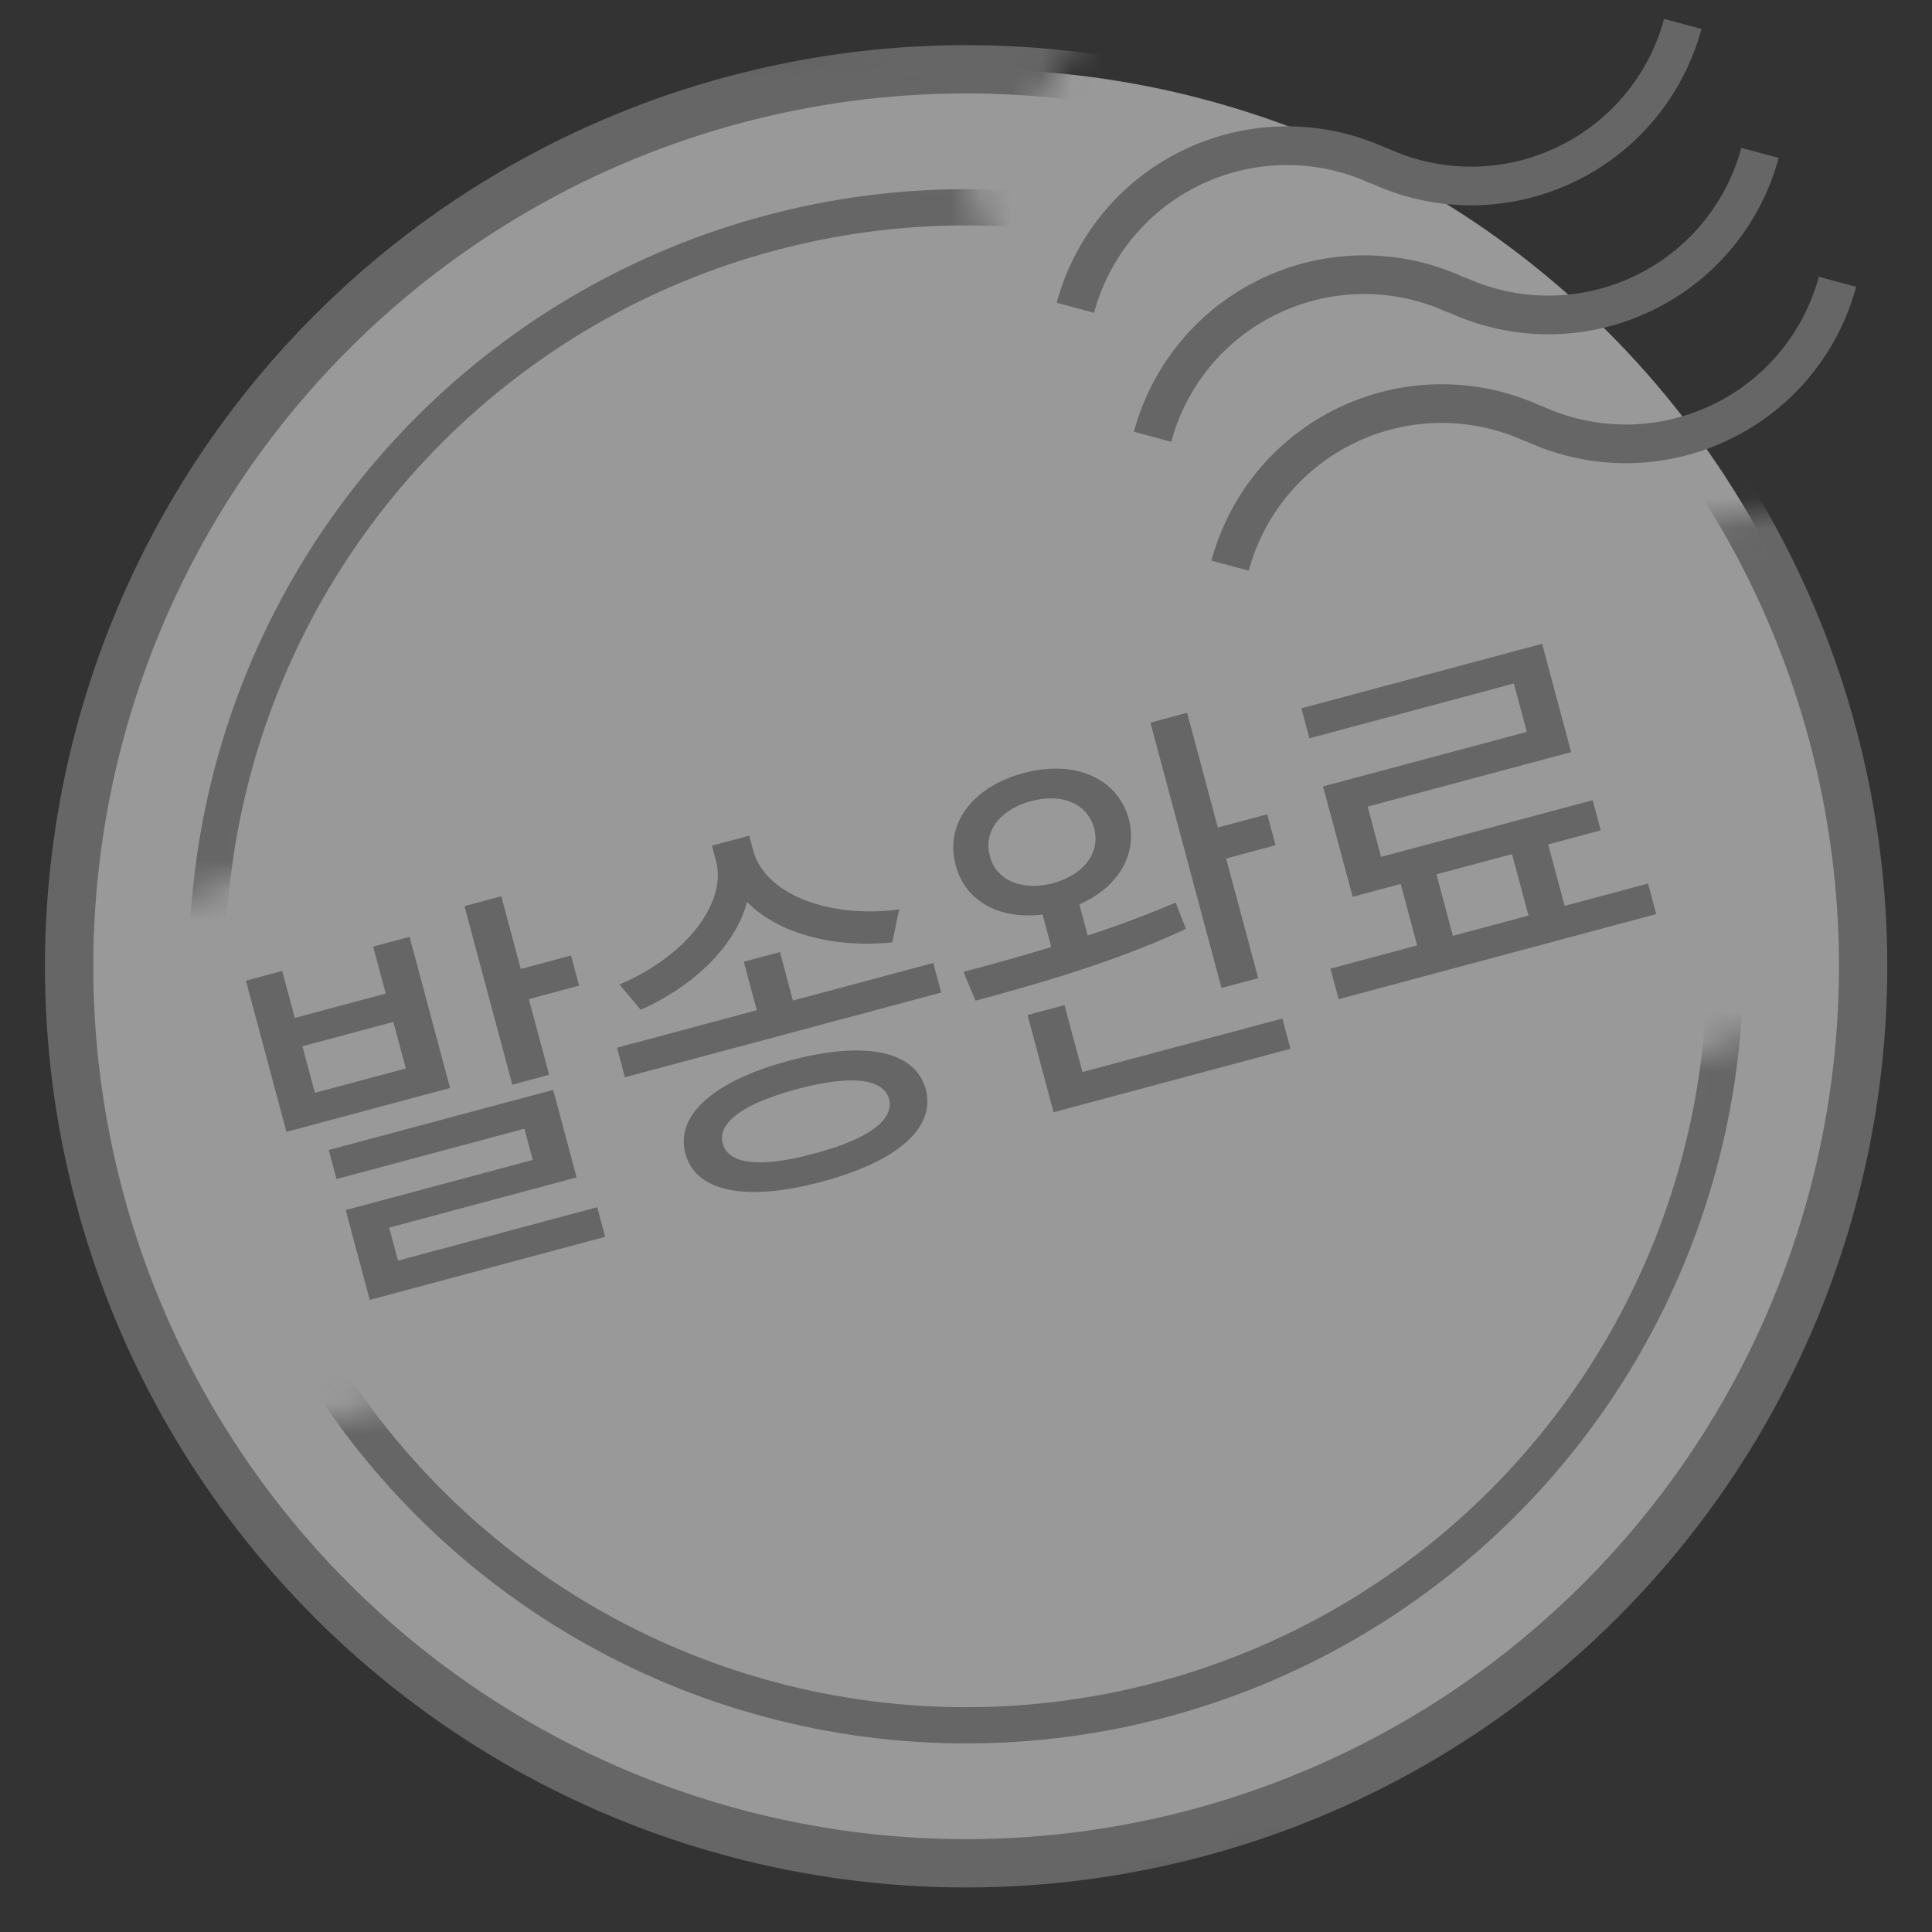 <svg width="64" height="64" viewBox="0 0 64 64" fill="none" xmlns="http://www.w3.org/2000/svg">
    <rect x="0" y="0" width="64" height="64" fill="#333333" stroke="none"/>
    <circle opacity=".5" cx="32.256" cy="32.01" r="29.714" transform="rotate(-15 32.256 32.01)" fill="#fff"/>
    <mask id="44789plw6b" style="mask-type:alpha" maskUnits="userSpaceOnUse" x="-6" y="0" width="79" height="71">
        <mask id="9lklg4ztra" fill="#fff">
            <path fill-rule="evenodd" clip-rule="evenodd" d="M37.856 22.507 33.148 4.938 36.185.367l-20 1.95-21.511 7.178L.126 32.617l-1.174.314L9.017 70.494l63.046-16.893-10.065-37.563-24.142 6.469z"/>
        </mask>
        <path fill-rule="evenodd" clip-rule="evenodd" d="M37.856 22.507 33.148 4.938 36.185.367l-20 1.95-21.511 7.178L.126 32.617l-1.174.314L9.017 70.494l63.046-16.893-10.065-37.563-24.142 6.469z" fill="#D9D9D9"/>
        <path d="m37.856 22.507-1.104.296.295 1.104 1.104-.296-.295-1.104zM33.148 4.938l-.952-.632-.285.43.133.498 1.104-.296zM36.185.367l.952.632 1.33-2.003-2.393.233.11 1.138zm-20 1.95-.11-1.137-.13.012-.122.04.362 1.085zM-5.326 9.495l-.362-1.085-.99.33.24 1.017 1.112-.262zM.126 32.617l.296 1.104 1.07-.287-.254-1.08-1.112.263zm-1.174.314-.296-1.104-1.103.296.295 1.104 1.104-.296zM9.017 70.494l-1.104.296.296 1.104 1.104-.296-.296-1.104zm63.046-16.893.296 1.104 1.104-.296-.296-1.104-1.104.296zM61.998 16.038l1.104-.296-.296-1.104-1.104.296.296 1.104zM38.96 22.211 34.252 4.643l-2.208.591 4.708 17.569 2.207-.592zM34.1 5.571 37.137.999 35.233-.265l-3.037 4.571L34.1 5.571zm1.974-6.342-20 1.95.222 2.275 20-1.95-.222-2.275zm-20.25 2.004L-5.689 8.41l.723 2.169L16.547 3.4l-.724-2.168zM-6.44 9.757l5.452 23.122 2.225-.525-5.452-23.122-2.225.525zM-.17 31.513l-1.174.314.592 2.208 1.174-.314-.592-2.208zm-1.982 1.714L7.913 70.79l2.208-.592L.056 32.635l-2.208.592zm11.465 38.37 63.046-16.892-.592-2.208L8.721 69.39l.592 2.208zm63.854-18.292L63.102 15.742l-2.208.592 10.065 37.563 2.208-.592zm-11.465-38.37L37.56 21.402l.591 2.208 24.143-6.469-.592-2.208z" fill="#F60" mask="url(#9lklg4ztra)"/>
    </mask>
    <g mask="url(#44789plw6b)">
        <circle cx="32.004" cy="32.01" r="29.714" transform="rotate(-15 32.004 32.01)" stroke="#666" stroke-width="1.6"/>
    </g>
    <mask id="ze3evv7zgd" style="mask-type:alpha" maskUnits="userSpaceOnUse" x="-3" y="1" width="70" height="67">
        <mask id="dxb27xmjhc" fill="#fff">
            <path fill-rule="evenodd" clip-rule="evenodd" d="M36.129 21.44 3.145 30.276l-5.324-19.87 32.984-8.838 5.324 19.87zm30.06 32.172L13.202 67.811 7.876 47.94l52.988-14.199 5.324 19.87z"/>
        </mask>
        <path fill-rule="evenodd" clip-rule="evenodd" d="M36.129 21.44 3.145 30.276l-5.324-19.87 32.984-8.838 5.324 19.87zm30.06 32.172L13.202 67.811 7.876 47.94l52.988-14.199 5.324 19.87z" fill="#D9D9D9"/>
        <path d="m3.145 30.277-1.104.296.296 1.104 1.104-.296-.296-1.104zM36.13 21.44l.296 1.104 1.104-.296-.296-1.103-1.104.295zM-2.179 10.407l-.296-1.104-1.104.296.296 1.104 1.104-.296zm32.984-8.838 1.104-.296L31.613.17l-1.104.296.296 1.104zM13.2 67.811l-1.103.295.295 1.104 1.104-.295-.296-1.104zM66.19 53.612l.295 1.104 1.104-.295-.296-1.104-1.104.295zM7.876 47.94l-.296-1.104-1.103.296.295 1.104 1.104-.296zm52.988-14.198 1.104-.296-.296-1.104-1.104.296.296 1.104zm-57.424-2.36 32.984-8.839-.592-2.207L2.85 29.173l.592 2.207zm-6.724-20.68 5.324 19.871 2.208-.591-5.324-19.87-2.208.59zM30.51.466-2.475 9.303l.592 2.208L31.1 2.673 30.51.465zm6.724 20.679-5.324-19.87-2.208.59 5.324 19.871 2.208-.591zm-23.736 47.77 52.988-14.198-.591-2.207-52.988 14.198.591 2.208zM6.773 48.237l5.325 19.87 2.207-.591-5.324-19.87-2.208.59zM60.57 32.638 7.581 46.836l.592 2.208 52.988-14.198-.592-2.208zm6.724 20.679-5.324-19.87-2.208.59 5.324 19.871 2.208-.591z" fill="#F60" mask="url(#dxb27xmjhc)"/>
    </mask>
    <g mask="url(#ze3evv7zgd)">
        <circle cx="32.005" cy="32.01" r="25.143" transform="rotate(-15 32.005 32.01)" stroke="#666" stroke-width="1.2"/>
    </g>
    <path d="m16.606 29.69-1.22.327 1.585 5.915 1.22-.327-.672-2.508 1.665-.446-.268-.998-1.665.446-.645-2.409zm-4.245 1.668.417 1.555-3.012.808-.417-1.556-1.202.322 1.342 5.008 5.42-1.453-1.341-5.008-1.207.324zm-1.93 4.844-.413-1.543 3.012-.807.413 1.543-3.012.807zm8.67 2.8-.776-2.898-7.435 1.992.258.962 6.223-1.668.277 1.035-6.196 1.66.797 2.976 7.798-2.09-.263-.98-6.6 1.769-.293-1.093 6.21-1.664zm5.646-9.12c1.07 1.07 2.913 1.528 4.811 1.336l.228-1.092c-2.3.305-4.443-.487-4.837-1.957l-.13-.485-1.234.33.13.486c.39 1.451-1.07 3.228-3.197 4.109l.707.841c1.758-.787 3.127-2.102 3.522-3.569zm1.09 1.657-1.197.32.43 1.606-4.631 1.241.262.98L31.18 32.88l-.263-.98-4.65 1.245-.43-1.605zm.317 3.595c-2.495.669-3.793 1.794-3.447 3.083.344 1.283 2.027 1.596 4.522.927 2.49-.667 3.773-1.774 3.439-3.06-.355-1.286-2.023-1.617-4.514-.95zm.824 3.076c-1.766.483-2.857.367-3.033-.325-.196-.696.693-1.333 2.462-1.807 1.756-.47 2.849-.365 3.045.331.175.692-.716 1.34-2.474 1.8zm12.346-14.598-1.215.326 2.355 8.791 1.216-.325-1.063-3.965L42.255 28l-.275-1.025-1.637.439-1.019-3.802zm-.377 6.286a35.72 35.72 0 0 1-2.916 1.092l-.276-1.03c1.279-.56 1.943-1.658 1.638-2.83-.376-1.368-1.806-1.971-3.49-1.52-1.682.45-2.62 1.689-2.243 3.056.31 1.19 1.456 1.807 2.877 1.63l.288 1.076c-1.047.32-2.053.594-2.91.823l.401.953c1.969-.528 4.67-1.296 6.967-2.378l-.336-.872zm-6.153-1.536c-.232-.828.349-1.547 1.359-1.823 1.026-.27 1.861.07 2.093.898.21.82-.342 1.536-1.365 1.82-1.014.261-1.878-.076-2.087-.895zm1.245 5.262.862 3.221 7.848-2.103-.269-1.002-6.622 1.774-.595-2.218-1.224.328zm17.246-5.651 1.742-.467-.267-.998-7.009 1.878-.446-1.665 6.741-1.806-.962-3.588-7.974 2.136.266.994 6.773-1.815.429 1.602-6.75 1.808.98 3.656 1.592-.426.546 2.036-2.872.77.271 1.011 10.52-2.818-.272-1.012-2.762.74-.546-2.036zm-1.197.32.545 2.037-2.504.671-.545-2.037 2.504-.67z" fill="#666"/>
    <path d="M38.18 14.468a7.246 7.246 0 0 1 3.94-4.686 7.246 7.246 0 0 1 6.125-.007M48.237 9.757a7.246 7.246 0 0 0 6.124-.006 7.246 7.246 0 0 0 3.941-4.687M40.748 18.738a7.246 7.246 0 0 1 3.94-4.686 7.246 7.246 0 0 1 6.125-.007M50.803 14.028a7.246 7.246 0 0 0 6.124-.007 7.246 7.246 0 0 0 3.942-4.687M35.623 10.196a7.246 7.246 0 0 1 3.94-4.687 7.246 7.246 0 0 1 6.125-.007M45.678 5.485a7.246 7.246 0 0 0 6.124-.006A7.246 7.246 0 0 0 55.744.792" stroke="#666" stroke-width="1.281"/>
</svg>
